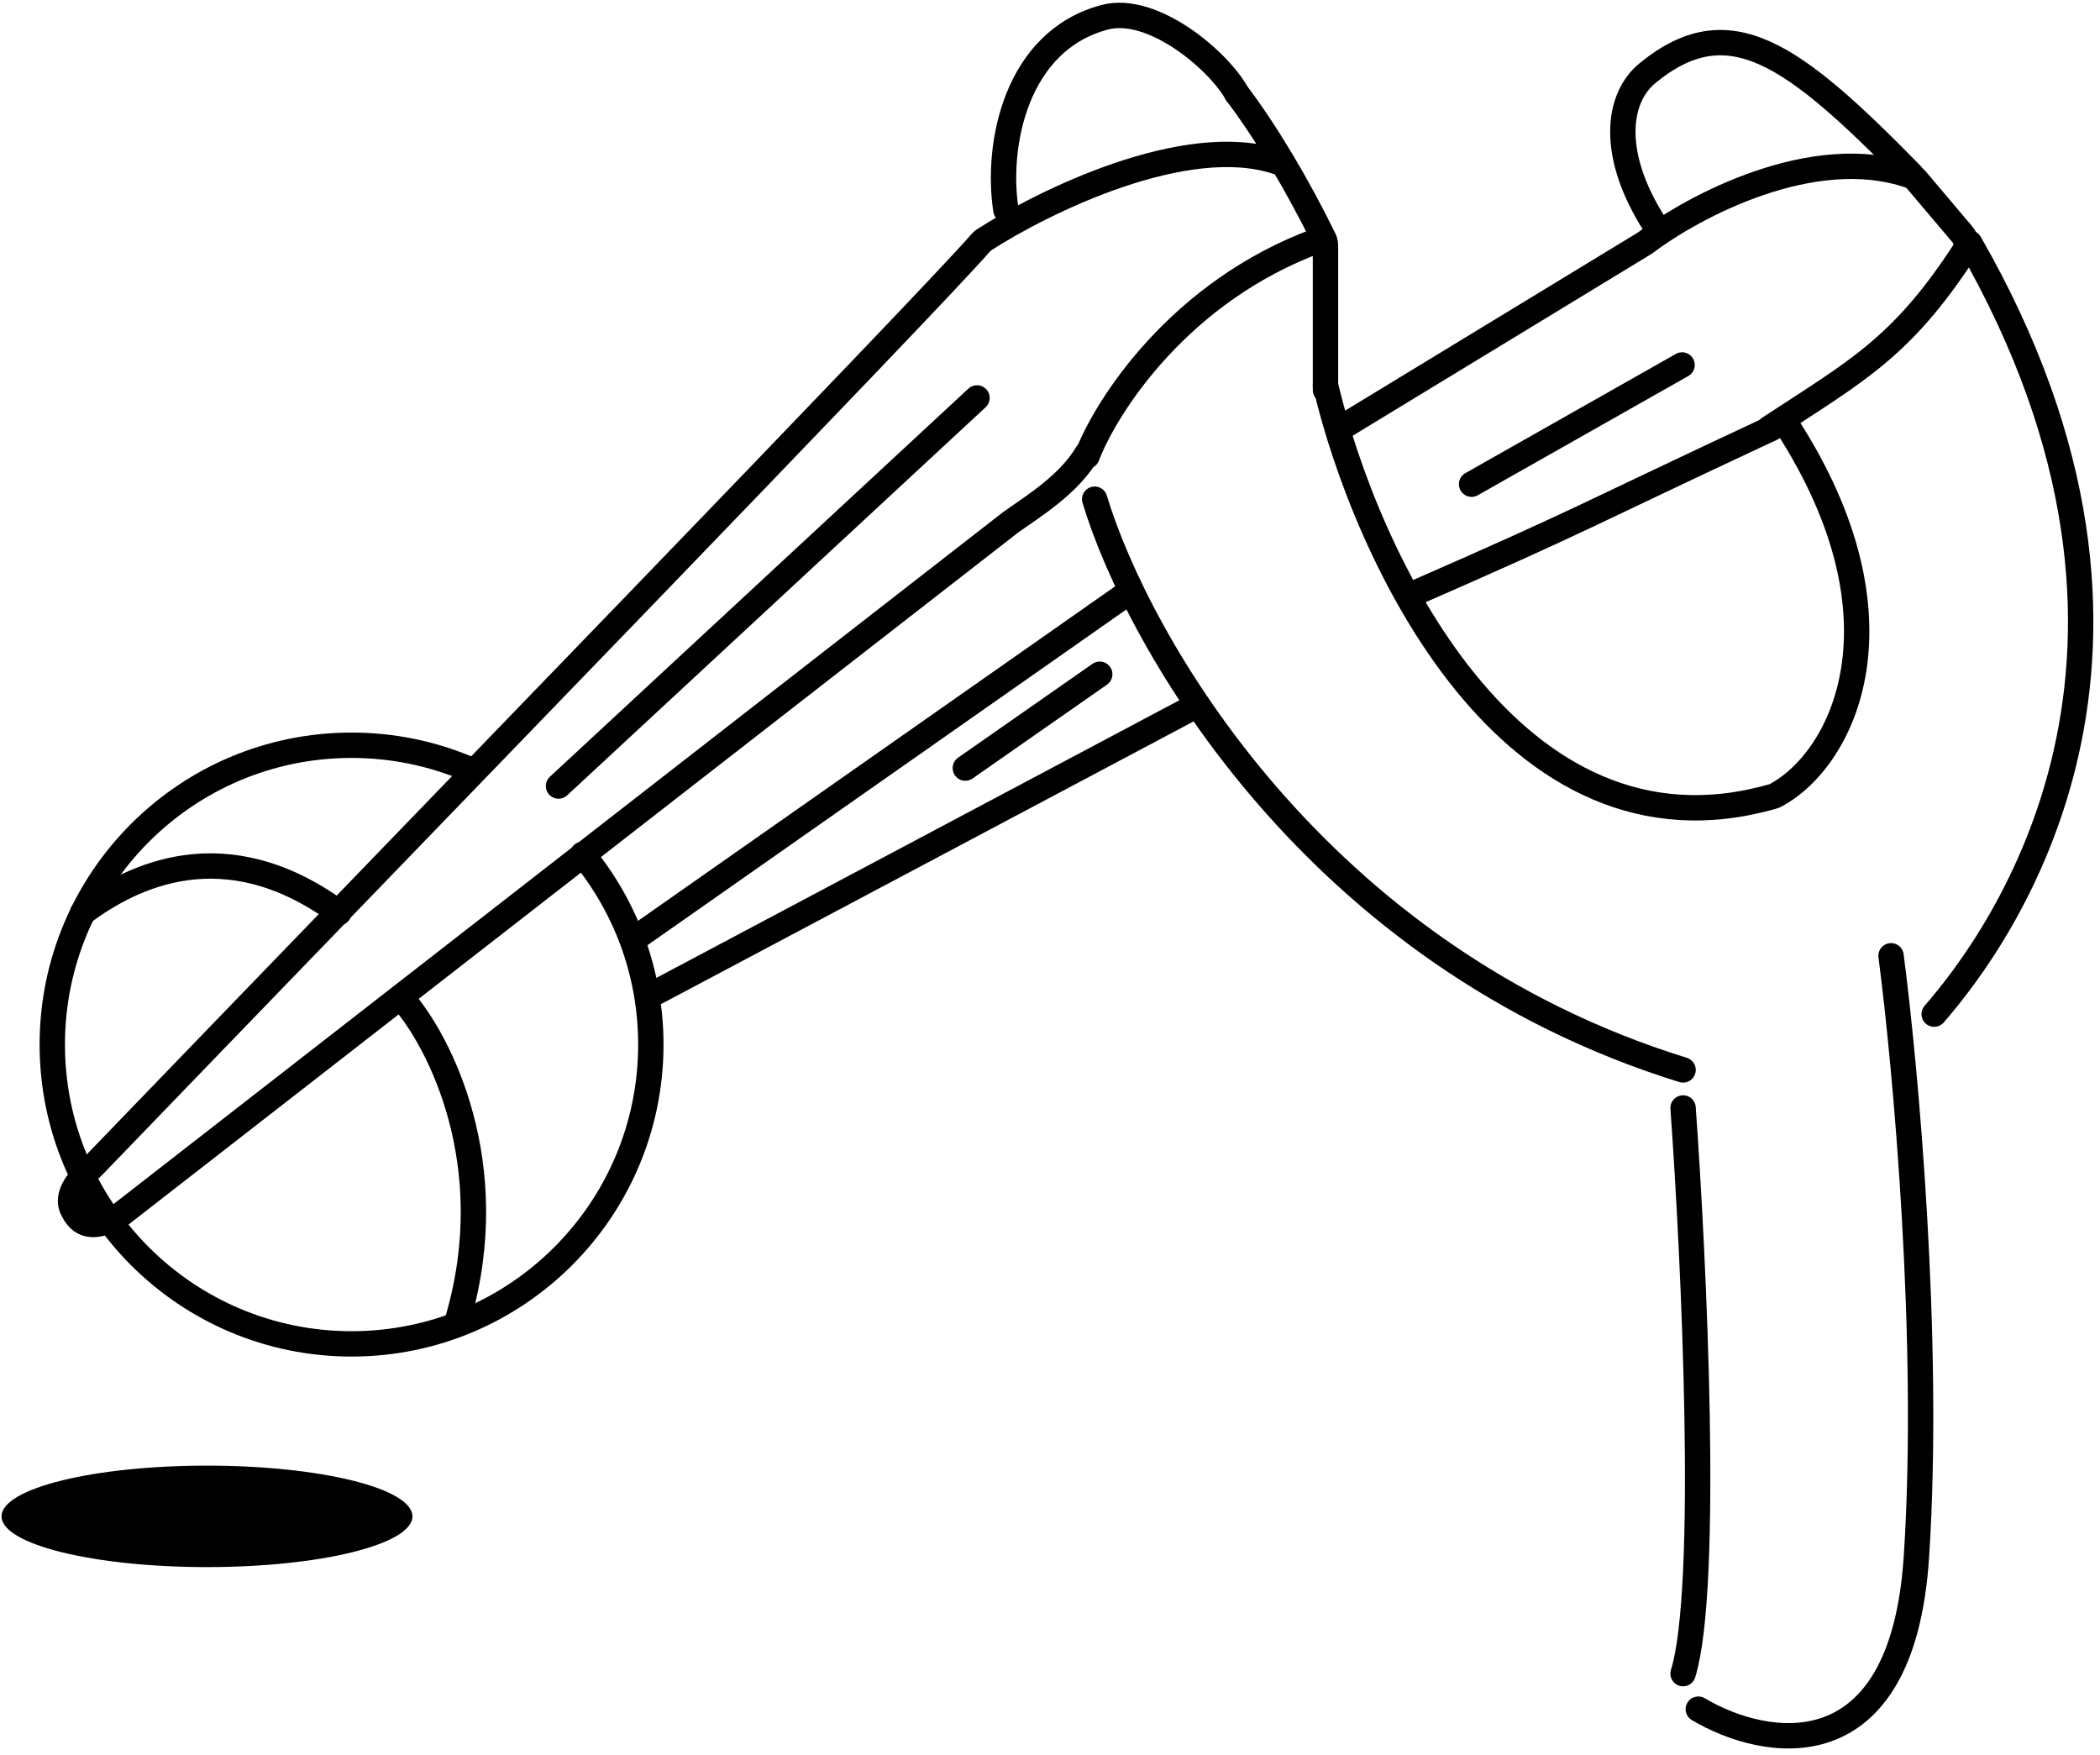 <svg width="414" height="346" viewBox="0 0 414 346" fill="none" xmlns="http://www.w3.org/2000/svg">
<g clip-path="url(#clip0_292_4446)">
<path d="M92.307 151.551C85.239 148.557 77.467 146.9 69.307 146.9C36.722 146.9 10.307 173.316 10.307 205.9C10.307 238.485 36.722 264.9 69.307 264.9C101.892 264.9 128.307 238.485 128.307 205.9C128.307 191.658 123.261 178.595 114.859 168.4" stroke="black" stroke-width="5" stroke-linecap="round"/>
<path d="M215.807 98.4C224.307 126.567 259.407 188.5 331.807 210.9" stroke="black" stroke-width="5" stroke-linecap="round"/>
<path d="M331.807 218.4C333.974 248.567 337.007 313.1 331.807 329.9" stroke="black" stroke-width="5" stroke-linecap="round"/>
<path d="M334.807 336.9C347.974 344.734 375.007 349.7 377.807 306.9C380.607 264.1 375.641 210.067 372.807 188.4" stroke="black" stroke-width="5" stroke-linecap="round"/>
<path d="M381.307 199.9C394.807 184.4 434.807 128.9 388.307 47.9" stroke="black" stroke-width="5" stroke-linecap="round"/>
<path d="M376.807 34.403C353.307 10.4 340.807 1.312 324.807 14.403C318.807 19.312 317.307 30.402 326.307 44.403" stroke="black" stroke-width="5" stroke-linecap="round"/>
<path d="M198.306 41.399C196.306 28.399 200.36 7.992 217.806 3.4C227.306 0.899 240.306 12.025 243.806 18.4" stroke="black" stroke-width="5" stroke-linecap="round"/>
<path d="M261.307 75.9C269.126 109.172 297.702 171.869 349.52 156.984C349.707 156.93 349.891 156.858 350.062 156.766C363.479 149.554 376.952 122.059 352.307 83.9" stroke="black" stroke-width="5" stroke-linecap="round"/>
<path d="M264.307 84.4L324.307 47.9C333.851 40.66 357.494 28.027 376.571 34.634C377.055 34.802 377.481 35.105 377.812 35.497L386.884 46.217C387.731 47.218 387.832 48.656 387.114 49.754C374.743 68.685 365.767 73.255 348.807 84.4" stroke="black" stroke-width="5" stroke-linecap="round"/>
<path d="M222.307 116.9L125.307 184.9" stroke="black" stroke-width="5" stroke-linecap="round"/>
<path d="M277.807 117.401C313.307 101.9 311.807 101.9 349.307 84.401" stroke="black" stroke-width="5" stroke-linecap="round"/>
<path d="M128.807 195.901L234.307 139.901" stroke="black" stroke-width="5" stroke-linecap="round"/>
<path d="M290.11 95.441L331.61 71.941" stroke="black" stroke-width="5" stroke-linecap="round"/>
<path d="M214.307 89.4C210.707 95.4 204.307 99.401 199.307 102.901L23.807 239.401C17.307 243.401 15.307 240.4 14.307 238.4C12.504 234.795 17.307 230.938 18.307 229.901C80.973 164.901 182.507 60.3 193.307 47.9" stroke="black" stroke-width="5" stroke-linecap="round"/>
<path d="M243.807 18.4C249.483 25.85 255.952 36.735 261.008 47.109C261.206 47.515 261.307 47.961 261.307 48.413V76.9" stroke="black" stroke-width="5" stroke-linecap="round"/>
<path d="M110.11 154.941L192.61 78.441" stroke="black" stroke-width="5" stroke-linecap="round"/>
<path d="M190.307 151.4L216.807 132.9" stroke="black" stroke-width="5" stroke-linecap="round"/>
<path d="M214.307 89.9C218.141 79.9 232.607 57.401 259.807 47.4" stroke="black" stroke-width="5" stroke-linecap="round"/>
<path d="M193.807 47.401C205.641 39.734 233.807 25.901 251.807 31.901" stroke="black" stroke-width="5" stroke-linecap="round"/>
<path d="M40.807 308.9C63.175 308.9 81.307 304.423 81.307 298.9C81.307 293.378 63.175 288.9 40.807 288.9C18.44 288.9 0.307 293.378 0.307 298.9C0.307 304.423 18.44 308.9 40.807 308.9Z" fill="black"/>
<path d="M16.307 179.902C25.974 172.735 44.307 163.4 66.807 179.902" stroke="black" stroke-width="5" stroke-linecap="round"/>
<path d="M79.307 196.902C86.641 205.235 99.107 229.502 90.307 259.902" stroke="black" stroke-width="5" stroke-linecap="round"/>
</g>
<defs>
<clipPath id="clip0_292_4446">
<rect width="413" height="345" fill="white" transform="translate(0.159 0.04)"/>
</clipPath>
</defs>
</svg>
